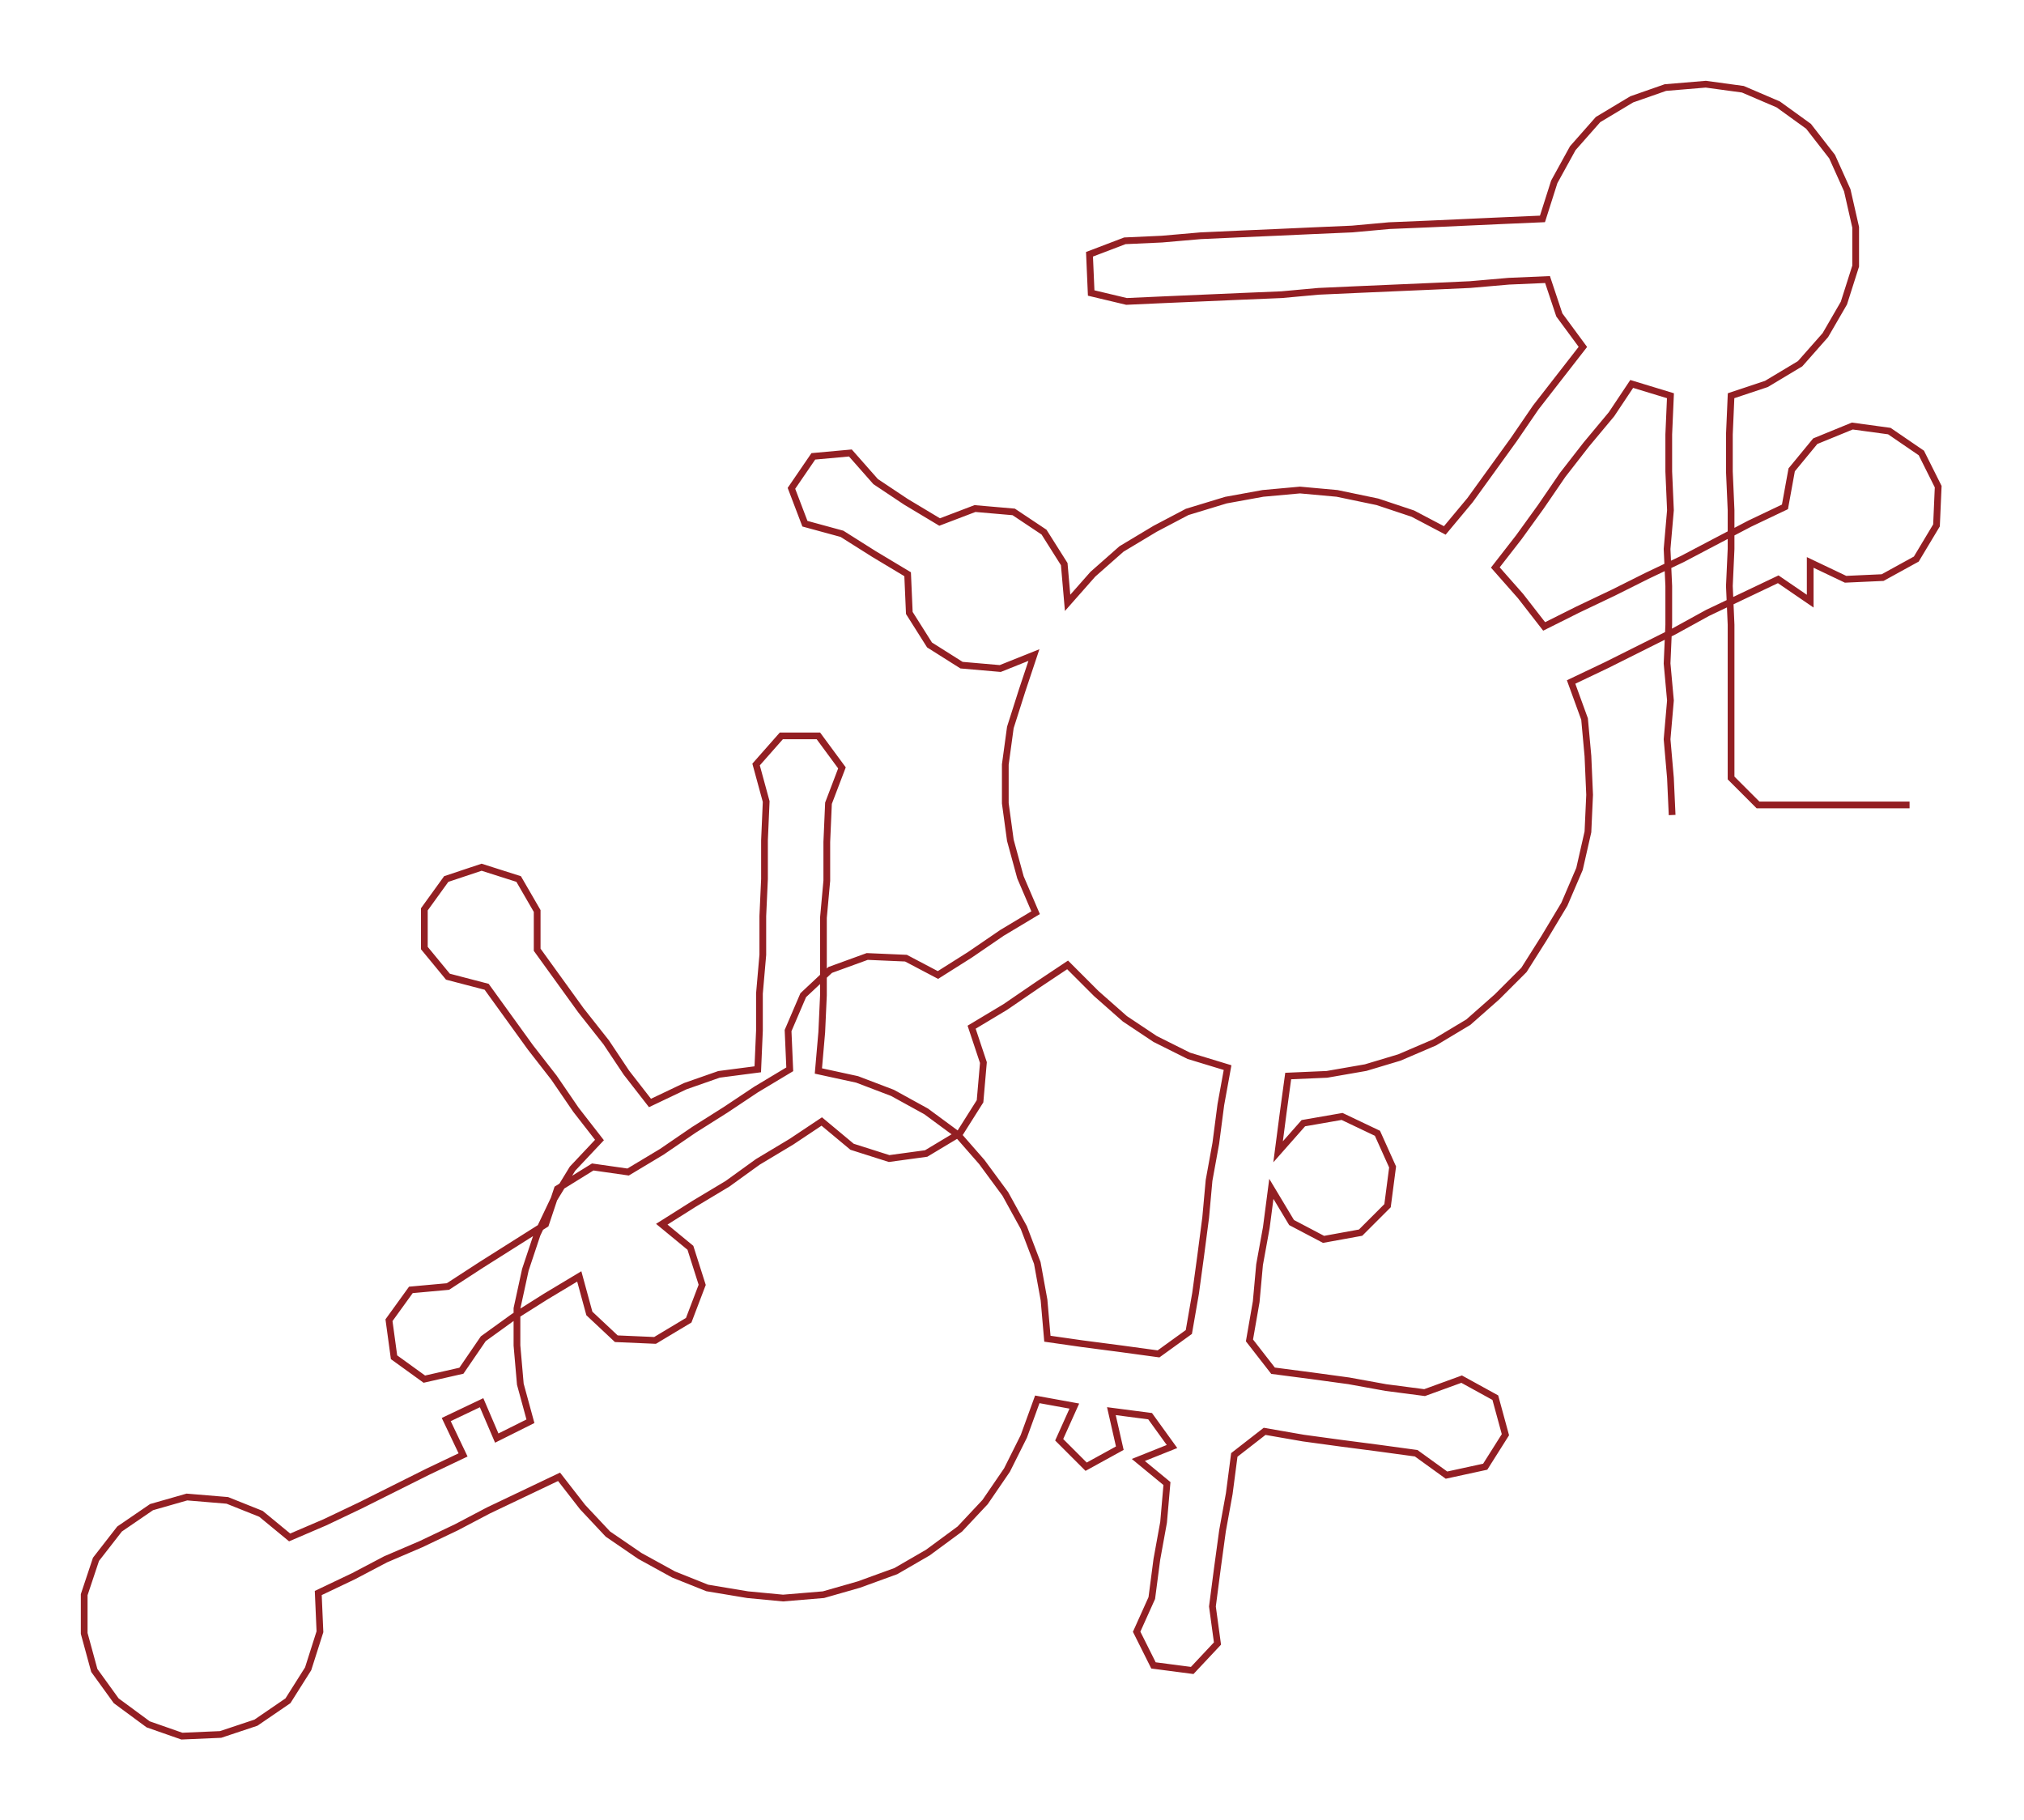 <ns0:svg xmlns:ns0="http://www.w3.org/2000/svg" width="300px" height="269.817px" viewBox="0 0 1201.96 1081.03"><ns0:path style="stroke:#931f23;stroke-width:4px;fill:none;" d="M993 484 L993 484 L992 462 L990 439 L992 416 L990 394 L991 371 L991 348 L990 326 L992 303 L991 280 L991 258 L992 235 L969 228 L957 246 L942 264 L928 282 L915 301 L902 319 L888 337 L903 354 L917 372 L937 362 L958 352 L978 342 L999 332 L1018 322 L1039 311 L1060 301 L1064 279 L1078 262 L1100 253 L1122 256 L1141 269 L1151 289 L1150 312 L1138 332 L1118 343 L1096 344 L1075 334 L1075 357 L1056 344 L1035 354 L1014 364 L994 375 L974 385 L954 395 L933 405 L941 427 L943 449 L944 472 L943 494 L938 516 L929 537 L917 557 L905 576 L889 592 L872 607 L852 619 L831 628 L811 634 L788 638 L765 639 L762 661 L759 684 L774 667 L797 663 L818 673 L827 693 L824 716 L808 732 L786 736 L767 726 L755 706 L752 729 L748 751 L746 773 L742 796 L756 814 L779 817 L801 820 L823 824 L846 827 L868 819 L888 830 L894 852 L882 871 L859 876 L841 863 L819 860 L796 857 L774 854 L751 850 L733 864 L730 887 L726 909 L723 931 L720 954 L723 976 L708 992 L685 989 L675 969 L684 949 L687 926 L691 904 L693 881 L676 867 L696 859 L683 841 L660 838 L665 860 L645 871 L629 855 L638 835 L616 831 L608 853 L598 873 L585 892 L570 908 L551 922 L532 933 L510 941 L489 947 L465 949 L444 947 L420 943 L400 935 L380 924 L361 911 L346 895 L332 877 L311 887 L290 897 L271 907 L250 917 L229 926 L210 936 L189 946 L190 969 L183 991 L171 1010 L152 1023 L131 1030 L108 1031 L88 1024 L69 1010 L56 992 L50 970 L50 947 L57 926 L71 908 L90 895 L111 889 L135 891 L155 899 L172 913 L193 904 L214 894 L234 884 L254 874 L275 864 L265 843 L286 833 L295 854 L315 844 L309 822 L307 799 L307 777 L312 754 L319 733 L329 712 L340 694 L356 677 L342 659 L329 640 L315 622 L302 604 L289 586 L266 580 L252 563 L252 540 L265 522 L286 515 L308 522 L319 541 L319 564 L332 582 L345 600 L360 619 L372 637 L386 655 L407 645 L427 638 L450 635 L451 612 L451 590 L453 567 L453 544 L454 522 L454 499 L455 476 L449 454 L464 437 L486 437 L500 456 L492 477 L491 500 L491 523 L489 545 L489 568 L489 591 L488 613 L486 636 L509 641 L530 649 L550 660 L569 674 L583 690 L597 709 L608 729 L616 750 L620 772 L622 795 L643 798 L666 801 L688 804 L706 791 L710 768 L713 746 L716 723 L718 701 L722 679 L725 656 L729 634 L706 627 L686 617 L668 605 L651 590 L634 573 L616 585 L597 598 L577 610 L584 631 L582 654 L570 673 L550 685 L528 688 L506 681 L488 666 L470 678 L450 690 L432 703 L412 715 L393 727 L410 741 L417 763 L409 784 L389 796 L366 795 L350 780 L344 758 L324 770 L305 782 L287 795 L274 814 L252 819 L234 806 L231 784 L244 766 L266 764 L286 751 L305 739 L324 727 L331 706 L352 693 L373 696 L393 684 L412 671 L431 659 L449 647 L469 635 L468 612 L477 591 L493 576 L515 568 L538 569 L557 579 L576 567 L595 554 L615 542 L606 521 L600 499 L597 477 L597 454 L600 432 L607 410 L614 389 L594 397 L571 395 L552 383 L540 364 L539 341 L519 329 L500 317 L478 311 L470 290 L483 271 L505 269 L520 286 L538 298 L558 310 L579 302 L602 304 L620 316 L632 335 L634 358 L649 341 L666 326 L686 314 L705 304 L728 297 L750 293 L772 291 L794 293 L818 298 L839 305 L858 315 L873 297 L886 279 L899 261 L912 242 L926 224 L940 206 L926 187 L919 166 L896 167 L873 169 L851 170 L828 171 L805 172 L783 173 L761 175 L737 176 L714 177 L691 178 L669 179 L648 174 L647 151 L668 143 L690 142 L713 140 L735 139 L758 138 L780 137 L803 136 L825 134 L849 133 L871 132 L893 131 L916 130 L923 108 L934 88 L949 71 L969 59 L989 52 L1013 50 L1035 53 L1056 62 L1074 75 L1088 93 L1097 113 L1102 135 L1102 158 L1095 180 L1084 199 L1069 216 L1049 228 L1028 235 L1027 258 L1027 280 L1028 303 L1028 326 L1027 348 L1028 371 L1028 394 L1028 416 L1028 439 L1028 462 L1044 478 L1066 478 L1089 478 L1112 478 L1134 478" /></ns0:svg>